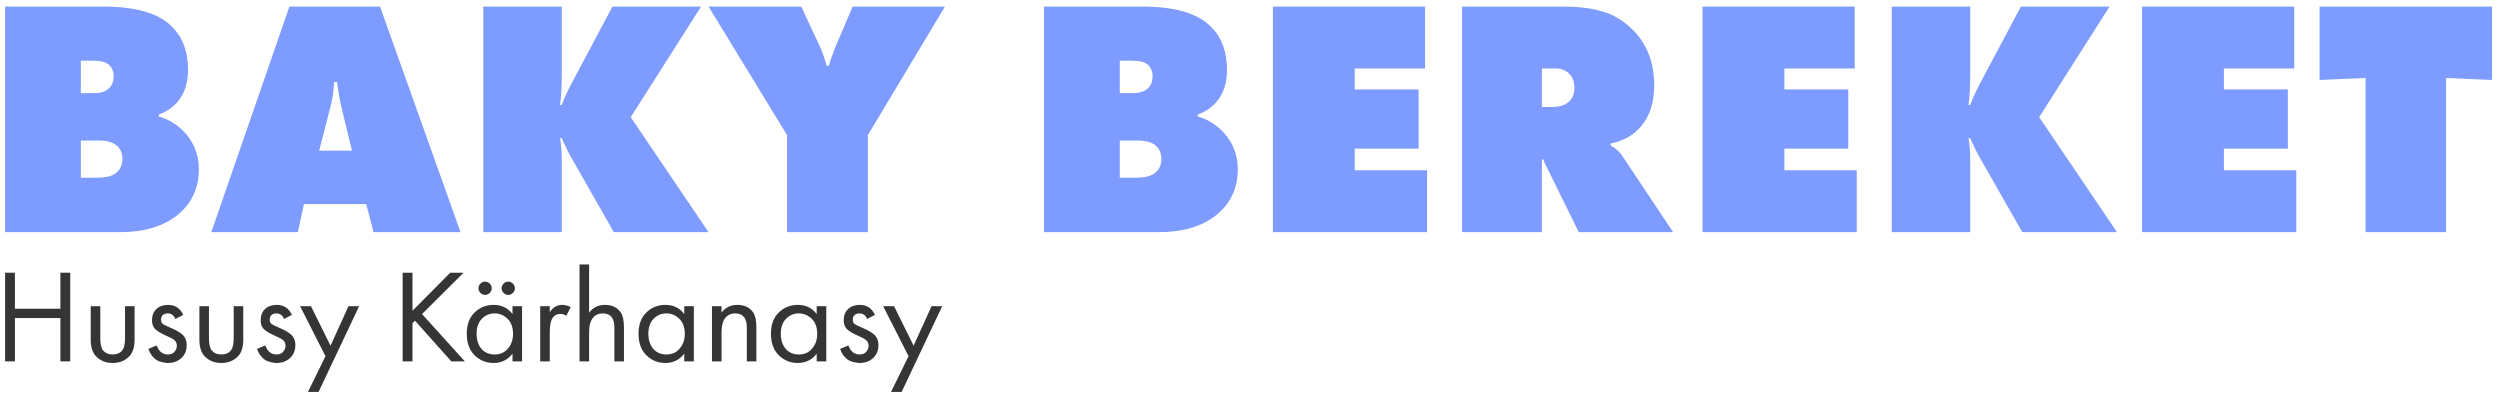 <svg width="207" height="33" viewBox="0 0 207 33" fill="none" xmlns="http://www.w3.org/2000/svg">
<path d="M0.422 19.222V0.546H8.57C11.183 0.546 13.04 1.068 14.142 2.114C15.094 3.01 15.57 4.223 15.57 5.754C15.57 6.818 15.309 7.676 14.786 8.33C14.375 8.852 13.834 9.235 13.162 9.478L13.134 9.646C13.843 9.832 14.496 10.206 15.094 10.766C16.009 11.662 16.466 12.744 16.466 14.014C16.466 15.582 15.878 16.842 14.702 17.794C13.526 18.746 11.93 19.222 9.914 19.222H0.422ZM6.694 5.026V7.714H7.758C8.336 7.714 8.766 7.574 9.046 7.294C9.288 7.051 9.41 6.724 9.41 6.314C9.41 5.903 9.27 5.576 8.99 5.334C8.728 5.128 8.318 5.026 7.758 5.026H6.694ZM6.694 11.634V14.714H8.066C8.682 14.714 9.158 14.611 9.494 14.406C9.923 14.126 10.138 13.706 10.138 13.146C10.138 12.679 9.97 12.306 9.634 12.026C9.316 11.764 8.822 11.634 8.15 11.634H6.694Z" fill="#7E9BFF"/>
<path d="M30.319 16.898H25.167L24.663 19.222H17.495L23.963 0.546H31.467L38.131 19.222H30.935L30.319 16.898ZM28.275 8.89C28.126 8.255 28.004 7.555 27.911 6.79H27.659C27.64 7.462 27.538 8.162 27.351 8.89L26.427 12.474H29.143L28.275 8.89Z" fill="#7E9BFF"/>
<path d="M46.512 19.222H40.016V0.546H46.512V6.342C46.512 7.2 46.465 7.984 46.372 8.694H46.512C46.736 8.078 47.062 7.378 47.492 6.594L50.712 0.546H58.048L52.224 9.702L58.664 19.222H50.824L47.408 13.23C47.165 12.838 46.866 12.24 46.512 11.438H46.372C46.465 11.979 46.512 12.567 46.512 13.202V19.222Z" fill="#7E9BFF"/>
<path d="M65.166 11.186L58.67 0.546H66.342L67.938 3.962C68.144 4.447 68.311 4.942 68.442 5.446H68.638C68.694 5.184 68.862 4.69 69.142 3.962L70.598 0.546H78.242L71.858 11.186V19.222H65.166V11.186Z" fill="#7E9BFF"/>
<path d="M86.445 19.222V0.546H94.593C97.207 0.546 99.064 1.068 100.165 2.114C101.117 3.01 101.593 4.223 101.593 5.754C101.593 6.818 101.332 7.676 100.809 8.33C100.399 8.852 99.857 9.235 99.185 9.478L99.157 9.646C99.867 9.832 100.52 10.206 101.117 10.766C102.032 11.662 102.489 12.744 102.489 14.014C102.489 15.582 101.901 16.842 100.725 17.794C99.549 18.746 97.953 19.222 95.937 19.222H86.445ZM92.717 5.026V7.714H93.781C94.36 7.714 94.789 7.574 95.069 7.294C95.312 7.051 95.433 6.724 95.433 6.314C95.433 5.903 95.293 5.576 95.013 5.334C94.752 5.128 94.341 5.026 93.781 5.026H92.717ZM92.717 11.634V14.714H94.089C94.705 14.714 95.181 14.611 95.517 14.406C95.947 14.126 96.161 13.706 96.161 13.146C96.161 12.679 95.993 12.306 95.657 12.026C95.34 11.764 94.845 11.634 94.173 11.634H92.717Z" fill="#7E9BFF"/>
<path d="M118.162 19.222H105.394V0.546H117.994V5.67H112.17V7.406H117.462V12.306H112.17V14.098H118.162V19.222Z" fill="#7E9BFF"/>
<path d="M127.67 19.222H121.062V0.546H129.49C130.685 0.546 131.74 0.676 132.654 0.938C133.588 1.199 134.437 1.712 135.202 2.478C136.378 3.654 136.966 5.184 136.966 7.07C136.966 8.451 136.621 9.562 135.93 10.402C135.314 11.167 134.456 11.662 133.354 11.886V12.054C133.784 12.278 134.11 12.567 134.334 12.922L138.534 19.222H130.722L128.034 13.762L127.922 13.566C127.866 13.435 127.82 13.304 127.782 13.174L127.67 13.23V19.222ZM127.67 5.67V8.862H128.454C129.089 8.862 129.565 8.722 129.882 8.442C130.2 8.162 130.358 7.779 130.358 7.294C130.358 6.808 130.237 6.435 129.994 6.174C129.696 5.838 129.313 5.67 128.846 5.67H127.67Z" fill="#7E9BFF"/>
<path d="M153.737 19.222H140.969V0.546H153.569V5.67H147.745V7.406H153.037V12.306H147.745V14.098H153.737V19.222Z" fill="#7E9BFF"/>
<path d="M163.133 19.222H156.637V0.546H163.133V6.342C163.133 7.2 163.086 7.984 162.993 8.694H163.133C163.357 8.078 163.683 7.378 164.113 6.594L167.333 0.546H174.669L168.845 9.702L175.285 19.222H167.445L164.029 13.23C163.786 12.838 163.487 12.24 163.133 11.438H162.993C163.086 11.979 163.133 12.567 163.133 13.202V19.222Z" fill="#7E9BFF"/>
<path d="M190.131 19.222H177.363V0.546H189.963V5.67H184.139V7.406H189.431V12.306H184.139V14.098H190.131V19.222Z" fill="#7E9BFF"/>
<path d="M202.534 19.222H195.87V6.454L192.062 6.622V0.546H206.342V6.622L202.534 6.454V19.222Z" fill="#7E9BFF"/>
<path d="M1.236 22.58V25.563H5.001V22.58H5.816V29.922H5.001V26.334H1.236V29.922H0.422V22.58H1.236Z" fill="#353535"/>
<path d="M8.305 25.354V28.018C8.305 28.48 8.378 28.807 8.525 28.998C8.708 29.233 8.976 29.35 9.328 29.35C9.681 29.35 9.949 29.233 10.132 28.998C10.279 28.807 10.352 28.48 10.352 28.018V25.354H11.145V28.106C11.145 28.723 11.005 29.181 10.726 29.482C10.367 29.864 9.901 30.055 9.328 30.055C8.756 30.055 8.29 29.864 7.93 29.482C7.652 29.181 7.512 28.723 7.512 28.106V25.354H8.305Z" fill="#353535"/>
<path d="M15.172 26.07L14.522 26.411C14.398 26.103 14.185 25.949 13.884 25.949C13.73 25.949 13.598 25.993 13.488 26.081C13.385 26.169 13.333 26.297 13.333 26.466C13.333 26.62 13.381 26.738 13.476 26.818C13.579 26.892 13.777 26.991 14.071 27.116C14.651 27.358 15.032 27.593 15.216 27.82C15.377 28.018 15.458 28.264 15.458 28.558C15.458 29.02 15.307 29.387 15.007 29.658C14.713 29.922 14.339 30.055 13.884 30.055C13.796 30.055 13.7 30.044 13.598 30.022C13.495 30.007 13.352 29.97 13.168 29.912C12.992 29.846 12.823 29.724 12.662 29.548C12.501 29.372 12.376 29.152 12.288 28.888L12.97 28.602C13.154 29.101 13.462 29.35 13.895 29.35C14.137 29.35 14.32 29.277 14.445 29.13C14.577 28.983 14.643 28.814 14.643 28.624C14.643 28.521 14.625 28.433 14.588 28.359C14.559 28.279 14.504 28.209 14.423 28.15C14.35 28.091 14.276 28.044 14.203 28.007C14.137 27.97 14.038 27.923 13.906 27.864C13.319 27.607 12.948 27.383 12.794 27.192C12.655 27.016 12.585 26.793 12.585 26.521C12.585 26.125 12.706 25.813 12.948 25.585C13.198 25.358 13.521 25.244 13.917 25.244C14.497 25.244 14.915 25.519 15.172 26.07Z" fill="#353535"/>
<path d="M17.302 25.354V28.018C17.302 28.48 17.376 28.807 17.523 28.998C17.706 29.233 17.974 29.35 18.326 29.35C18.678 29.35 18.946 29.233 19.13 28.998C19.277 28.807 19.35 28.48 19.35 28.018V25.354H20.142V28.106C20.142 28.723 20.003 29.181 19.724 29.482C19.365 29.864 18.899 30.055 18.326 30.055C17.754 30.055 17.288 29.864 16.928 29.482C16.649 29.181 16.51 28.723 16.51 28.106V25.354H17.302Z" fill="#353535"/>
<path d="M24.169 26.07L23.52 26.411C23.395 26.103 23.182 25.949 22.881 25.949C22.727 25.949 22.595 25.993 22.485 26.081C22.383 26.169 22.331 26.297 22.331 26.466C22.331 26.62 22.379 26.738 22.474 26.818C22.577 26.892 22.775 26.991 23.069 27.116C23.648 27.358 24.03 27.593 24.213 27.82C24.375 28.018 24.456 28.264 24.456 28.558C24.456 29.02 24.305 29.387 24.004 29.658C23.711 29.922 23.337 30.055 22.881 30.055C22.794 30.055 22.698 30.044 22.595 30.022C22.493 30.007 22.349 29.97 22.166 29.912C21.99 29.846 21.821 29.724 21.66 29.548C21.498 29.372 21.373 29.152 21.285 28.888L21.968 28.602C22.151 29.101 22.46 29.35 22.892 29.35C23.135 29.35 23.318 29.277 23.443 29.13C23.575 28.983 23.641 28.814 23.641 28.624C23.641 28.521 23.623 28.433 23.586 28.359C23.557 28.279 23.502 28.209 23.421 28.15C23.348 28.091 23.274 28.044 23.201 28.007C23.135 27.97 23.036 27.923 22.904 27.864C22.316 27.607 21.946 27.383 21.792 27.192C21.652 27.016 21.583 26.793 21.583 26.521C21.583 26.125 21.704 25.813 21.946 25.585C22.195 25.358 22.518 25.244 22.915 25.244C23.494 25.244 23.913 25.519 24.169 26.07Z" fill="#353535"/>
<path d="M25.497 32.454L26.95 29.493L24.847 25.354H25.75L27.368 28.624L28.854 25.354H29.735L26.377 32.454H25.497Z" fill="#353535"/>
<path d="M34.153 22.58V25.729L37.279 22.58H38.38L34.945 26.004L38.49 29.922H37.367L34.362 26.554L34.153 26.763V29.922H33.338V22.58H34.153Z" fill="#353535"/>
<path d="M42.435 26.004V25.354H43.227V29.922H42.435V29.284C42.039 29.798 41.517 30.055 40.872 30.055C40.255 30.055 39.731 29.842 39.298 29.416C38.865 28.991 38.648 28.396 38.648 27.633C38.648 26.884 38.861 26.301 39.287 25.883C39.72 25.457 40.248 25.244 40.872 25.244C41.532 25.244 42.053 25.497 42.435 26.004ZM40.96 25.949C40.541 25.949 40.186 26.099 39.892 26.4C39.606 26.694 39.463 27.105 39.463 27.633C39.463 28.139 39.595 28.554 39.859 28.877C40.13 29.192 40.498 29.35 40.96 29.35C41.422 29.35 41.789 29.185 42.061 28.855C42.34 28.524 42.479 28.121 42.479 27.644C42.479 27.101 42.325 26.683 42.017 26.389C41.708 26.095 41.356 25.949 40.96 25.949ZM39.782 24.253C39.672 24.143 39.617 24.015 39.617 23.868C39.617 23.721 39.672 23.593 39.782 23.483C39.892 23.373 40.02 23.318 40.167 23.318C40.314 23.318 40.442 23.373 40.553 23.483C40.663 23.593 40.718 23.721 40.718 23.868C40.718 24.015 40.663 24.143 40.553 24.253C40.442 24.363 40.314 24.419 40.167 24.419C40.02 24.419 39.892 24.363 39.782 24.253ZM41.697 24.253C41.587 24.143 41.532 24.015 41.532 23.868C41.532 23.721 41.587 23.593 41.697 23.483C41.807 23.373 41.936 23.318 42.083 23.318C42.229 23.318 42.358 23.373 42.468 23.483C42.578 23.593 42.633 23.721 42.633 23.868C42.633 24.015 42.578 24.143 42.468 24.253C42.358 24.363 42.229 24.419 42.083 24.419C41.936 24.419 41.807 24.363 41.697 24.253Z" fill="#353535"/>
<path d="M44.729 29.922V25.354H45.521V25.85C45.778 25.446 46.123 25.244 46.556 25.244C46.776 25.244 47.011 25.306 47.26 25.431L46.886 26.147C46.739 26.044 46.585 25.993 46.424 25.993C46.145 25.993 45.932 26.088 45.785 26.279C45.609 26.514 45.521 26.925 45.521 27.512V29.922H44.729Z" fill="#353535"/>
<path d="M47.986 29.922V21.898H48.778V25.883C49.101 25.457 49.538 25.244 50.088 25.244C50.675 25.244 51.112 25.453 51.398 25.872C51.574 26.128 51.663 26.536 51.663 27.093V29.922H50.87V27.116C50.87 26.741 50.8 26.462 50.661 26.279C50.492 26.059 50.242 25.949 49.912 25.949C49.575 25.949 49.307 26.066 49.109 26.301C48.889 26.558 48.778 26.969 48.778 27.534V29.922H47.986Z" fill="#353535"/>
<path d="M56.657 26.004V25.354H57.45V29.922H56.657V29.284C56.261 29.798 55.74 30.055 55.094 30.055C54.477 30.055 53.953 29.842 53.52 29.416C53.087 28.991 52.87 28.396 52.87 27.633C52.87 26.884 53.083 26.301 53.509 25.883C53.942 25.457 54.47 25.244 55.094 25.244C55.754 25.244 56.276 25.497 56.657 26.004ZM55.182 25.949C54.764 25.949 54.408 26.099 54.114 26.4C53.828 26.694 53.685 27.105 53.685 27.633C53.685 28.139 53.817 28.554 54.081 28.877C54.353 29.192 54.72 29.35 55.182 29.35C55.644 29.35 56.011 29.185 56.283 28.855C56.562 28.524 56.701 28.121 56.701 27.644C56.701 27.101 56.547 26.683 56.239 26.389C55.931 26.095 55.578 25.949 55.182 25.949Z" fill="#353535"/>
<path d="M58.951 29.922V25.354H59.743V25.883C60.066 25.457 60.503 25.244 61.053 25.244C61.64 25.244 62.077 25.453 62.363 25.872C62.539 26.128 62.627 26.536 62.627 27.093V29.922H61.835V27.116C61.835 26.741 61.765 26.462 61.626 26.279C61.457 26.059 61.207 25.949 60.877 25.949C60.54 25.949 60.272 26.066 60.074 26.301C59.853 26.558 59.743 26.969 59.743 27.534V29.922H58.951Z" fill="#353535"/>
<path d="M67.622 26.004V25.354H68.415V29.922H67.622V29.284C67.226 29.798 66.705 30.055 66.059 30.055C65.442 30.055 64.918 29.842 64.485 29.416C64.052 28.991 63.835 28.396 63.835 27.633C63.835 26.884 64.048 26.301 64.474 25.883C64.907 25.457 65.435 25.244 66.059 25.244C66.719 25.244 67.24 25.497 67.622 26.004ZM66.147 25.949C65.729 25.949 65.373 26.099 65.079 26.4C64.793 26.694 64.65 27.105 64.65 27.633C64.65 28.139 64.782 28.554 65.046 28.877C65.318 29.192 65.685 29.35 66.147 29.35C66.609 29.35 66.976 29.185 67.248 28.855C67.527 28.524 67.666 28.121 67.666 27.644C67.666 27.101 67.512 26.683 67.204 26.389C66.895 26.095 66.543 25.949 66.147 25.949Z" fill="#353535"/>
<path d="M72.448 26.07L71.798 26.411C71.673 26.103 71.46 25.949 71.16 25.949C71.005 25.949 70.874 25.993 70.763 26.081C70.661 26.169 70.609 26.297 70.609 26.466C70.609 26.62 70.657 26.738 70.752 26.818C70.855 26.892 71.053 26.991 71.347 27.116C71.927 27.358 72.308 27.593 72.492 27.82C72.653 28.018 72.734 28.264 72.734 28.558C72.734 29.02 72.583 29.387 72.282 29.658C71.989 29.922 71.615 30.055 71.16 30.055C71.072 30.055 70.976 30.044 70.874 30.022C70.771 30.007 70.628 29.97 70.444 29.912C70.268 29.846 70.099 29.724 69.938 29.548C69.776 29.372 69.652 29.152 69.564 28.888L70.246 28.602C70.43 29.101 70.738 29.35 71.171 29.35C71.413 29.35 71.596 29.277 71.721 29.13C71.853 28.983 71.919 28.814 71.919 28.624C71.919 28.521 71.901 28.433 71.864 28.359C71.835 28.279 71.78 28.209 71.699 28.15C71.626 28.091 71.552 28.044 71.479 28.007C71.413 27.97 71.314 27.923 71.182 27.864C70.595 27.607 70.224 27.383 70.07 27.192C69.93 27.016 69.861 26.793 69.861 26.521C69.861 26.125 69.982 25.813 70.224 25.585C70.474 25.358 70.796 25.244 71.193 25.244C71.772 25.244 72.191 25.519 72.448 26.07Z" fill="#353535"/>
<path d="M73.775 32.454L75.228 29.493L73.125 25.354H74.028L75.646 28.624L77.132 25.354H78.013L74.655 32.454H73.775Z" fill="#353535"/>
</svg>
